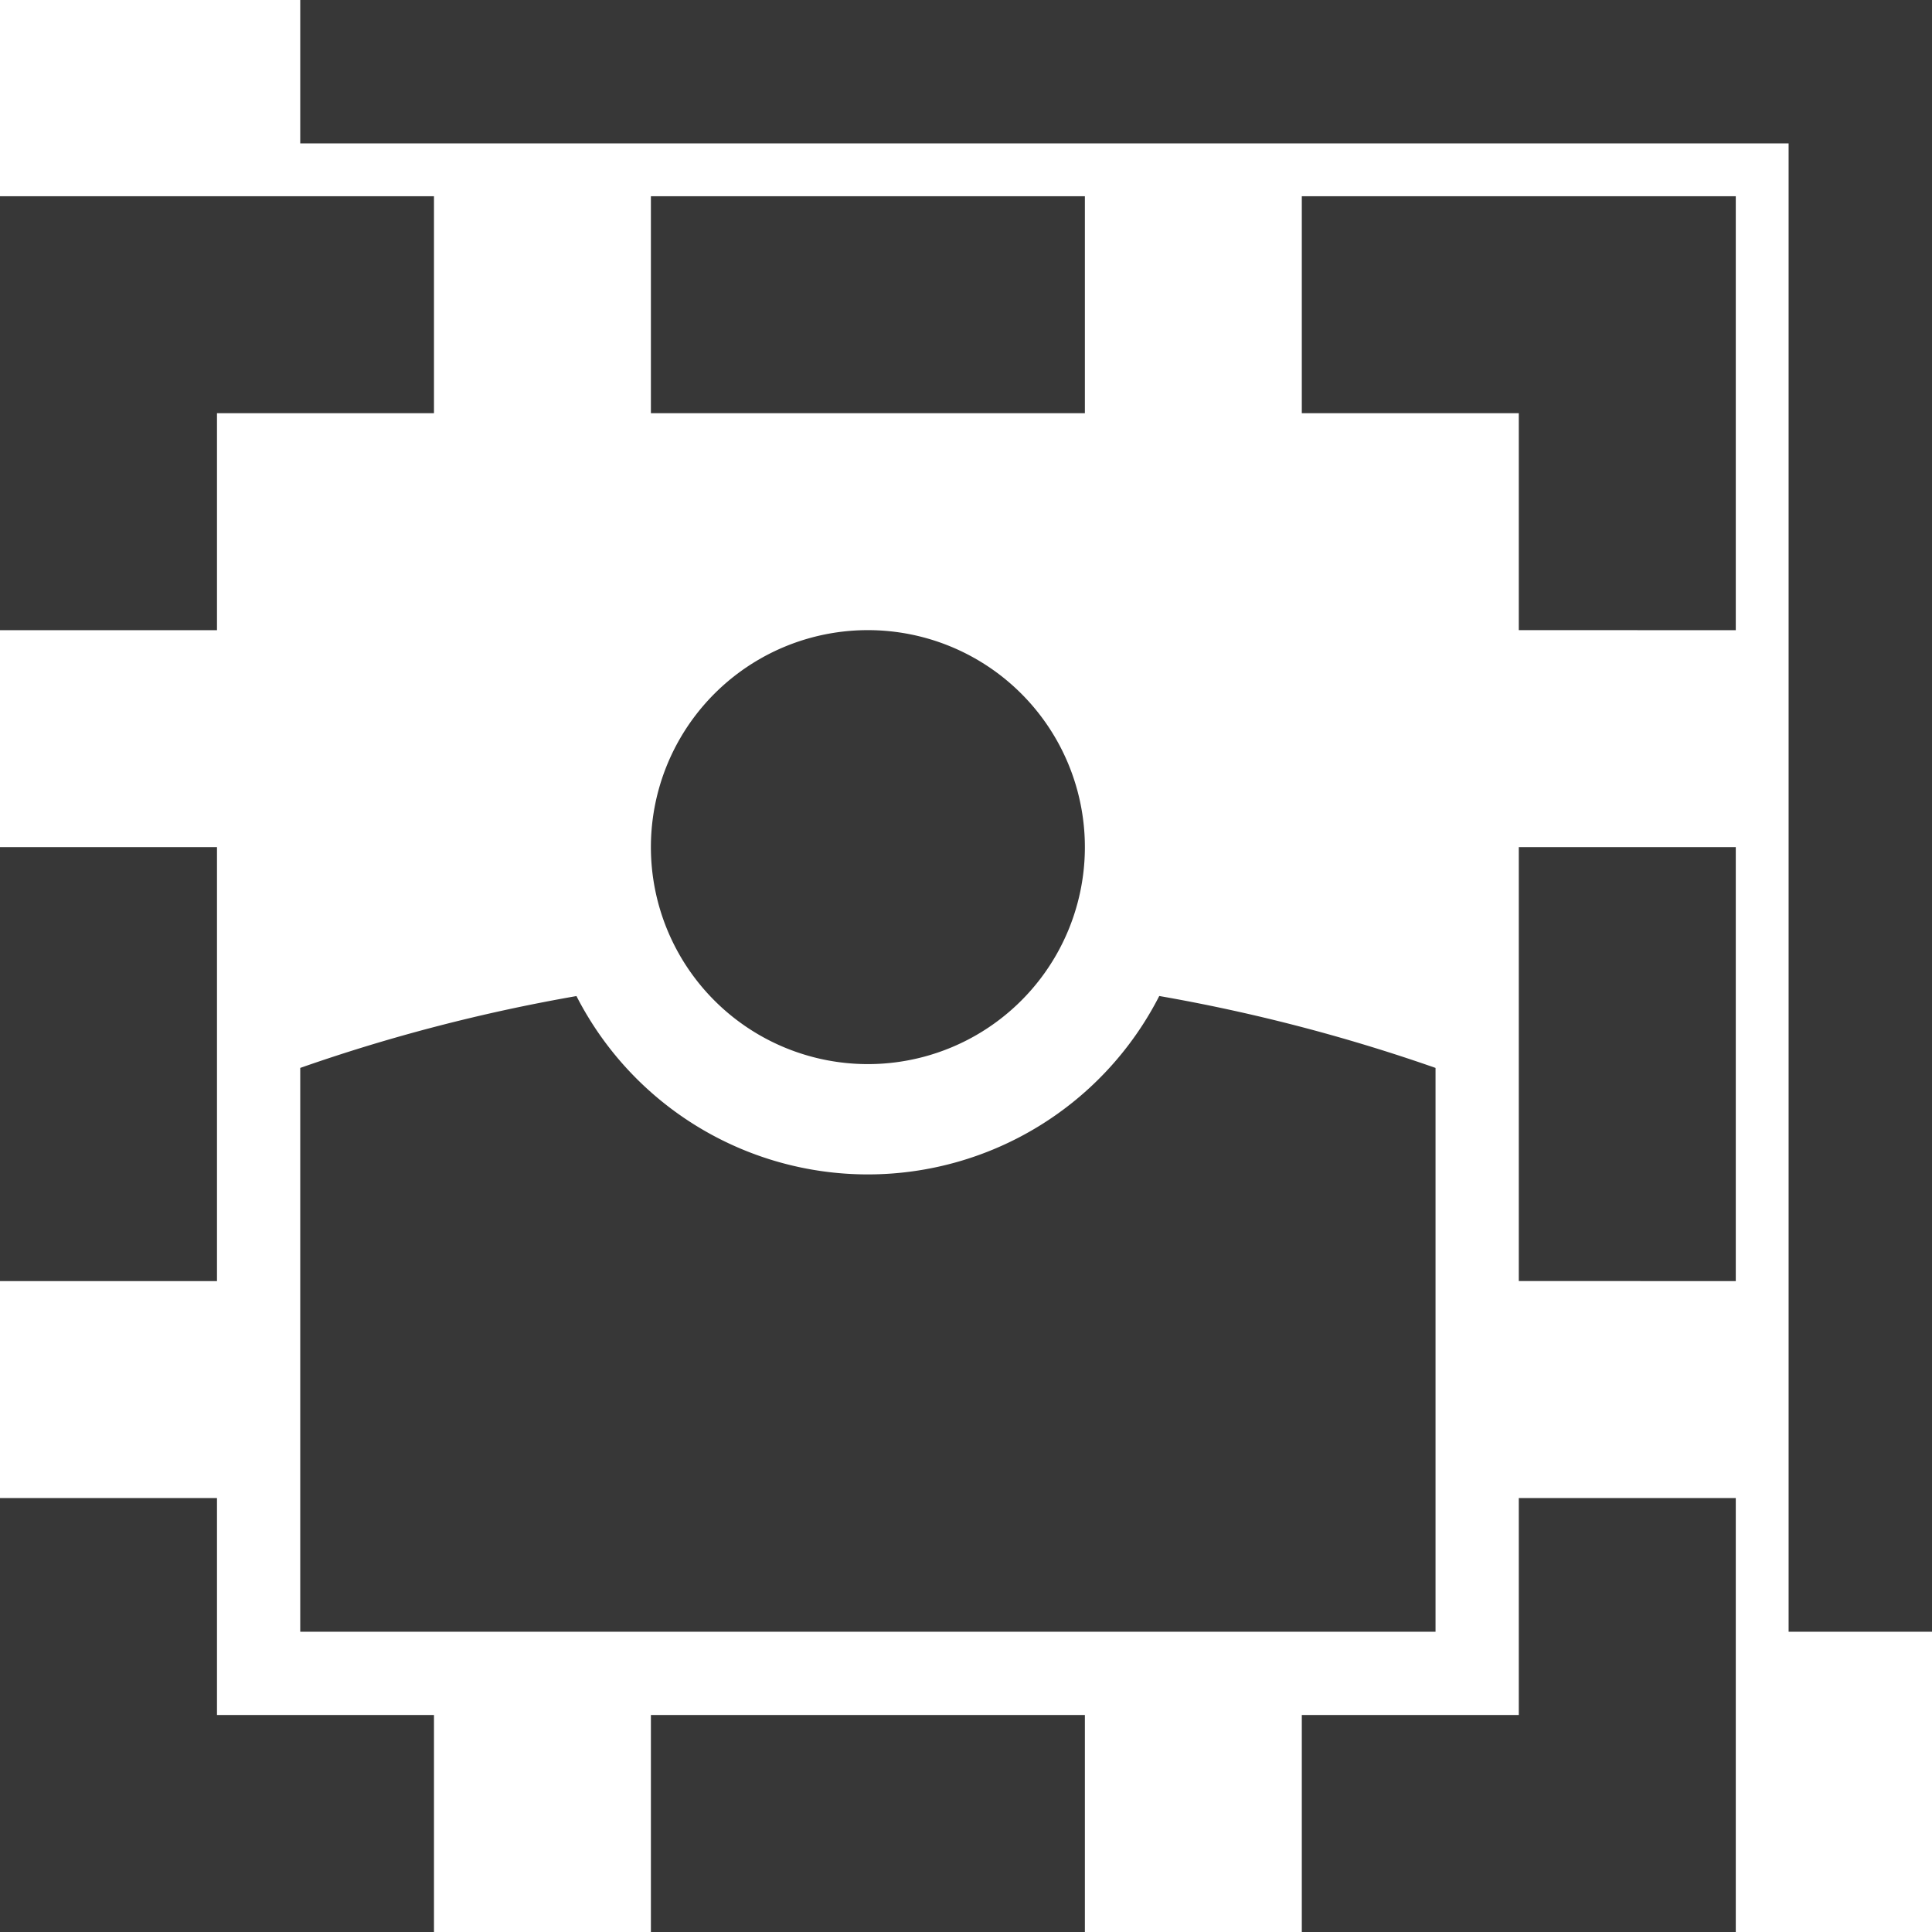 <?xml version="1.0" encoding="UTF-8" standalone="no"?>
<svg
   xmlns:dc="http://purl.org/dc/elements/1.1/"
   xmlns:cc="http://creativecommons.org/ns#"
   xmlns:rdf="http://www.w3.org/1999/02/22-rdf-syntax-ns#"
   xmlns:svg="http://www.w3.org/2000/svg"
   xmlns="http://www.w3.org/2000/svg"
   version="1.1"
   id="svg2"
   viewBox="0 0 32 32"
   height="32"
   width="32">
  <defs
     id="defs4">
    <filter
       id="filter4429"
       style="color-interpolation-filters:sRGB;">
      <feFlood
         id="feFlood4431"
         result="flood"
         flood-color="rgb(0,0,0)"
         flood-opacity="0.502" />
      <feComposite
         id="feComposite4433"
         result="composite1"
         operator="in"
         in2="SourceGraphic"
         in="flood" />
      <feGaussianBlur
         id="feGaussianBlur4435"
         result="blur"
         stdDeviation="0"
         in="composite1" />
      <feOffset
         id="feOffset4437"
         result="offset"
         dy="-2"
         dx="0" />
      <feComposite
         id="feComposite4439"
         result="composite2"
         operator="over"
         in2="offset"
         in="SourceGraphic" />
    </filter>
    <filter
       id="filter4238"
       style="color-interpolation-filters:sRGB;">
      <feFlood
         id="feFlood4240"
         result="flood"
         flood-color="rgb(0,0,0)"
         flood-opacity="0.502" />
      <feComposite
         id="feComposite4242"
         result="composite1"
         operator="in"
         in2="SourceGraphic"
         in="flood" />
      <feGaussianBlur
         id="feGaussianBlur4244"
         result="blur"
         stdDeviation="0"
         in="composite1" />
      <feOffset
         id="feOffset4246"
         result="offset"
         dy="-2"
         dx="0" />
      <feComposite
         id="feComposite4248"
         result="composite2"
         operator="over"
         in2="offset"
         in="SourceGraphic" />
    </filter>
  </defs>
  <g
     style="display:inline"
     id="layer4" />
  <g
     id="layer1">
    <g
       transform="matrix(0.898,0,0,0.898,0,3.25)"
       id="g2123" />
    <path
       d="M 4.973,0 V 2.375 H 29.625 V 27.027 H 32 V 0 Z M 19.201,16.497 A 5.42,5.42 0 0 1 14.375,19.452 5.42,5.42 0 0 1 9.548,16.498 c -1.554,0.271 -3.086,0.668 -4.575,1.19 v 9.339 H 23.777 V 17.688 C 22.288,17.167 20.755,16.768 19.201,16.497 Z M 17.969,14.031 A 3.594,3.594 0 0 1 14.375,17.625 3.594,3.594 0 0 1 10.781,14.031 3.594,3.594 0 0 1 14.375,10.437 3.594,3.594 0 0 1 17.969,14.031 M 28.75,21.219 V 14.031 h -3.594 v 7.187 z m 0,-10.781 v -3.594 -3.594 h -7.188 v 3.594 h 3.594 V 10.437 Z M 17.969,6.844 v -3.594 h -7.188 v 3.594 z M 0,3.25 V 6.844 10.438 H 3.594 V 6.844 H 7.188 v -3.594 z M 0,14.031 v 7.188 h 3.594 v -7.188 z M 0,24.812 V 28.406 32 H 7.188 V 28.406 H 3.594 V 24.812 Z m 25.156,0 v 3.594 H 21.562 V 32 H 28.75 V 28.406 24.812 Z m -14.375,3.594 V 32 h 7.188 v -3.594 z"
       style="fill:#373737;fill-opacity:1;stroke:none;stroke-width:5.502;stroke-miterlimit:4;stroke-dasharray:none;stroke-dashoffset:0;stroke-opacity:1"
       id="rect2125" />
  </g>
</svg>
